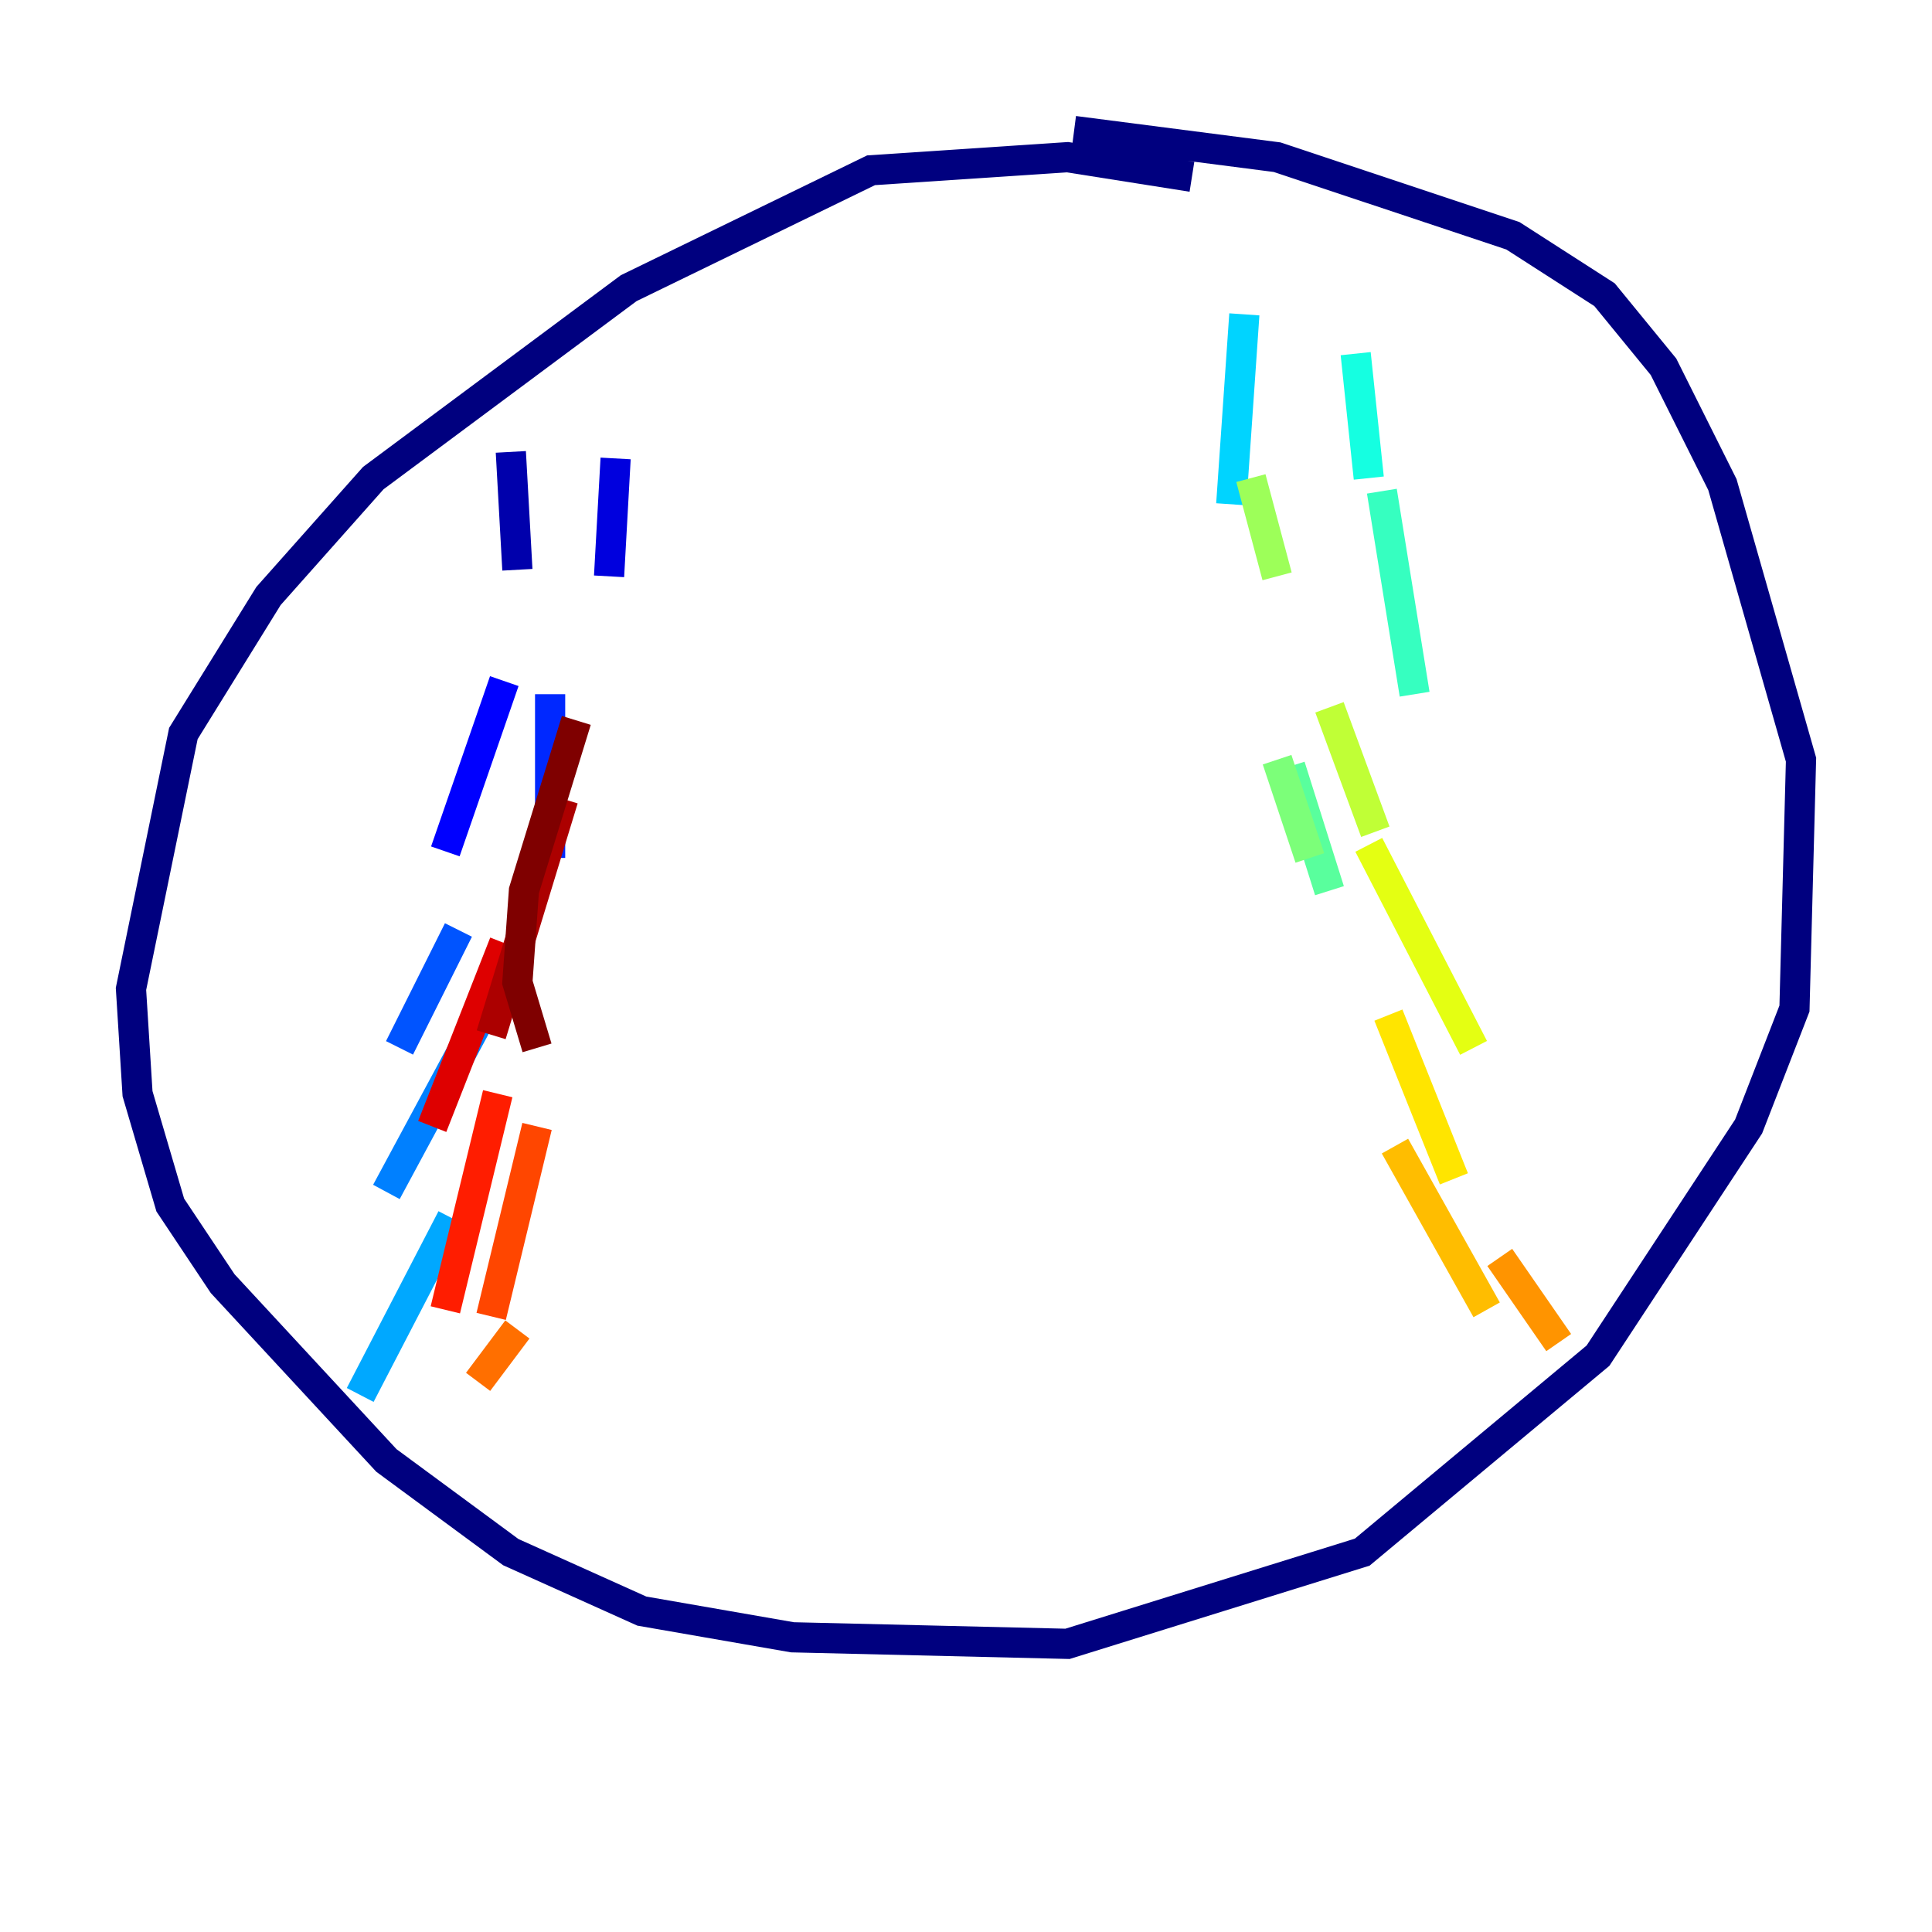 <?xml version="1.0" encoding="utf-8" ?>
<svg baseProfile="tiny" height="128" version="1.2" viewBox="0,0,128,128" width="128" xmlns="http://www.w3.org/2000/svg" xmlns:ev="http://www.w3.org/2001/xml-events" xmlns:xlink="http://www.w3.org/1999/xlink"><defs /><polyline fill="none" points="78.969,11.715 70.725,10.414 57.709,11.281 41.654,19.091 24.732,31.675 17.79,39.485 12.149,48.597 8.678,65.519 9.112,72.461 11.281,79.837 14.752,85.044 25.6,96.759 33.844,102.834 42.522,106.739 52.502,108.475 70.725,108.909 90.251,102.834 105.871,89.817 115.851,74.63 118.888,66.82 119.322,50.332 114.115,32.108 110.21,24.298 106.305,19.525 100.231,15.62 84.61,10.414 71.159,8.678" stroke="#00007f" stroke-width="2" /><polyline fill="none" points="33.844,29.939 34.278,37.749" stroke="#0000ac" stroke-width="2" /><polyline fill="none" points="40.786,30.373 40.352,38.183" stroke="#0000de" stroke-width="2" /><polyline fill="none" points="33.41,45.125 29.505,56.407" stroke="#0000ff" stroke-width="2" /><polyline fill="none" points="36.447,45.993 36.447,56.841" stroke="#0028ff" stroke-width="2" /><polyline fill="none" points="30.373,61.614 26.468,69.424" stroke="#0054ff" stroke-width="2" /><polyline fill="none" points="31.675,67.688 25.6,78.969" stroke="#0080ff" stroke-width="2" /><polyline fill="none" points="29.939,80.705 23.864,92.42" stroke="#00a8ff" stroke-width="2" /><polyline fill="none" points="82.441,20.827 81.573,33.41" stroke="#00d4ff" stroke-width="2" /><polyline fill="none" points="89.817,23.43 90.685,31.675" stroke="#15ffe1" stroke-width="2" /><polyline fill="none" points="91.552,32.542 93.722,45.993" stroke="#36ffc0" stroke-width="2" /><polyline fill="none" points="85.478,50.766 88.081,59.01" stroke="#59ff9d" stroke-width="2" /><polyline fill="none" points="84.61,50.332 86.78,56.841" stroke="#7cff79" stroke-width="2" /><polyline fill="none" points="82.875,31.675 84.61,38.183" stroke="#9dff59" stroke-width="2" /><polyline fill="none" points="88.081,46.861 91.119,55.105" stroke="#c0ff36" stroke-width="2" /><polyline fill="none" points="90.685,55.973 97.627,69.424" stroke="#e4ff12" stroke-width="2" /><polyline fill="none" points="91.986,67.254 96.325,78.102" stroke="#ffe500" stroke-width="2" /><polyline fill="none" points="92.42,75.932 98.495,86.78" stroke="#ffbd00" stroke-width="2" /><polyline fill="none" points="99.363,83.308 103.268,88.949" stroke="#ff9400" stroke-width="2" /><polyline fill="none" points="31.675,91.552 34.278,88.081" stroke="#ff6f00" stroke-width="2" /><polyline fill="none" points="32.542,87.214 35.58,74.63" stroke="#ff4600" stroke-width="2" /><polyline fill="none" points="29.505,86.78 32.976,72.461" stroke="#ff1d00" stroke-width="2" /><polyline fill="none" points="28.637,74.63 33.41,62.481" stroke="#de0000" stroke-width="2" /><polyline fill="none" points="32.542,68.556 37.315,52.936" stroke="#ac0000" stroke-width="2" /><polyline fill="none" points="35.58,69.424 34.278,65.085 34.712,59.01 38.183,47.729" stroke="#7f0000" stroke-width="2" /></svg>